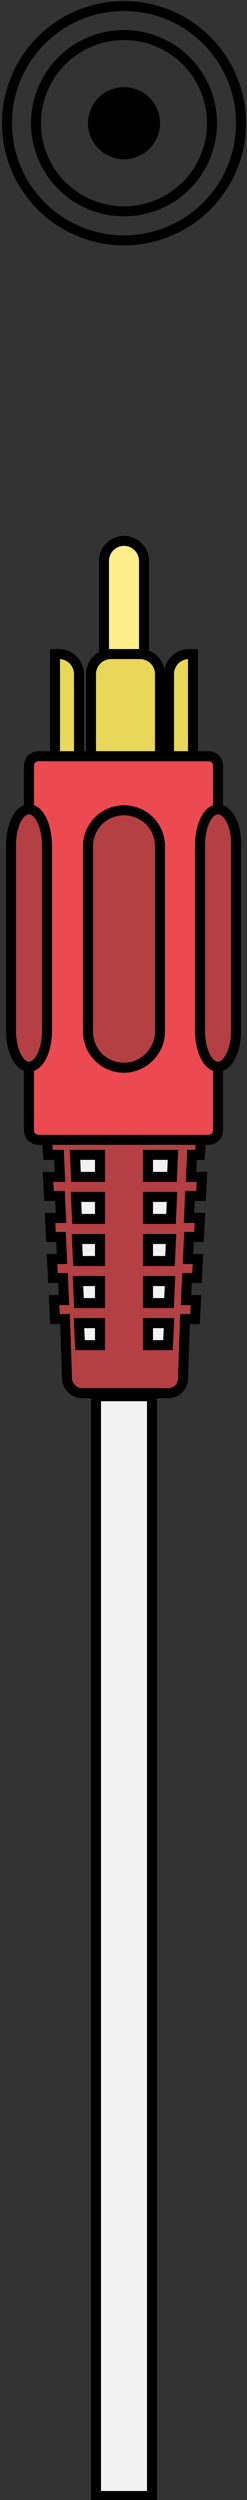<?xml version="1.0" encoding="utf-8"?>
<!-- Generator: Adobe Illustrator 17.1.0, SVG Export Plug-In . SVG Version: 6.00 Build 0)  -->
<!DOCTYPE svg PUBLIC "-//W3C//DTD SVG 1.1//EN" "http://www.w3.org/Graphics/SVG/1.1/DTD/svg11.dtd">
<svg version="1.1" xmlns="http://www.w3.org/2000/svg" xmlns:xlink="http://www.w3.org/1999/xlink" x="0px" y="0px"
	 viewBox="0 0 24.7 249.6" enable-background="new 0 0 24.7 249.6" xml:space="preserve">
<rect x="0" y="0" width="24.7" height="249.6" fill="#333333" stroke="none"/>
<g id="RCA_Input_2" display="none">
	<g display="inline">
		<g>
			<circle fill="#2C2C2C" cx="12.4" cy="12.3" r="11.7"/>
			<circle fill="#D2D3D5" cx="12.4" cy="12.3" r="8.8"/>
			<circle fill="#EB2325" cx="12.4" cy="12.3" r="6.3"/>
			<circle fill="#151515" cx="12.4" cy="12.3" r="3.6"/>
		</g>
		<g>
			<path fill="#B44043" d="M20,115.3l0.1-1.6h-1.1v0H5.8v0H4.7l0.1,1.6h1.1l0.1,2.2H4.8l0.1,1.9h1.1l0.1,2.2H5l0.1,1.9h1l0.1,2.2h-1
				l0.1,1.9h1l0.1,2.2h-1l0.1,1.9h1l0.2,5.9c0,0.8,0.7,1.5,1.5,1.5h8.6c0.8,0,1.5-0.6,1.5-1.5l0.2-5.9h1l0.1-1.9h-1l0.1-2.2h1
				l0.1-1.9h-1l0.1-2.2h1l0.1-1.9h-1.1l0.1-2.2h1.1l0.1-1.9h-1.1l0.1-2.2H20z"/>
			<path fill="#F2F2F2" d="M14.8,115.3h2.5l-0.1,2.2h-2.4V115.3z M9.9,115.3H7.5l0.1,2.2h2.4V115.3z M14.8,134.3h2l0.1-2.2h-2.1
				V134.3z M14.8,130.1h2.1l0.1-2.2h-2.2V130.1z M14.8,121.7h2.3l0.1-2.2h-2.4V121.7z M14.8,125.9H17l0.1-2.2h-2.3V125.9z
				 M9.9,132.1H7.9l0.1,2.2h2V132.1z M9.9,123.7H7.7l0.1,2.2h2.2V123.7z M9.9,119.5H7.6l0.1,2.2h2.3V119.5z M9.9,127.9H7.8l0.1,2.2
				h2.1V127.9z"/>
			<path fill="#FFEF8C" d="M14.4,56v19.5h-4V56c0-1.1,0.9-2,2-2h0C13.5,54,14.4,54.9,14.4,56z"/>
			<g>
				<path fill="#E8D759" d="M9.1,67.3v8.2H16v-8.2c0-1.1-0.9-2-2-2h-2.9C10,65.3,9.1,66.2,9.1,67.3z"/>
				<path fill="#E8D759" d="M5.5,65.3v10.2h2.4v-8.2c0-1.1-0.9-2-2-2H5.5z"/>
				<path fill="#E8D759" d="M16.9,67.3v8.2h2.4V65.3h-0.4C17.8,65.3,16.9,66.2,16.9,67.3z"/>
			</g>
			<rect x="9.6" y="139.4" fill="#F2F2F2" width="5.6" height="109.8"/>
			<path fill="#ED4951" d="M2.9,76.5c0-0.6,0.4-1,1-1h16.9c0.6,0,1,0.4,1,1v36.3c0,0.6-0.4,1-1,1H3.9c-0.6,0-1-0.4-1-1V76.5z"/>
			<path fill="#B44043" d="M12.4,106.6L12.4,106.6c-2,0-3.6-1.6-3.6-3.6V84.5c0-2,1.6-3.6,3.6-3.6h0c2,0,3.6,1.6,3.6,3.6v18.5
				C16,104.9,14.4,106.6,12.4,106.6z"/>
			<path fill="#B44043" d="M21.8,80.8c-1,0-1.8,1.6-1.8,3.6v18.5c0,2,0.8,3.6,1.8,3.6c1,0,1.8-1.6,1.8-3.6V84.5
				C23.7,82.4,22.8,80.8,21.8,80.8z"/>
			<path fill="#B44043" d="M2.9,80.8c-1,0-1.8,1.6-1.8,3.6v18.5c0,2,0.8,3.6,1.8,3.6c1,0,1.8-1.6,1.8-3.6V84.5
				C4.7,82.4,3.9,80.8,2.9,80.8z"/>
		</g>
	</g>
</g>
<g id="RCA_Input_2_copy">
	<circle fill="none" stroke="#000000" stroke-miterlimit="10" cx="12.4" cy="12.3" r="11.7"/>
	<circle fill="none" stroke="#000000" stroke-miterlimit="10" cx="12.4" cy="12.3" r="8.8"/>
	<circle cx="12.4" cy="12.3" r="3.6"/>
	<g>
		<path fill="#B44043" stroke="#000000" stroke-miterlimit="10" d="M20,115.3l0.1-1.6h-1.1v0H5.8v0H4.7l0.1,1.6h1.1l0.1,2.2H4.8
			l0.1,1.9h1.1l0.1,2.2H5l0.1,1.9h1l0.1,2.2h-1l0.1,1.9h1l0.1,2.2h-1l0.1,1.9h1l0.2,5.9c0,0.8,0.7,1.5,1.5,1.5h8.6
			c0.8,0,1.5-0.6,1.5-1.5l0.2-5.9h1l0.1-1.9h-1l0.1-2.2h1l0.1-1.9h-1l0.1-2.2h1l0.1-1.9h-1.1l0.1-2.2h1.1l0.1-1.9h-1.1l0.1-2.2H20z"
			/>
		<path fill="#F2F2F2" stroke="#000000" stroke-miterlimit="10" d="M14.8,115.3h2.5l-0.1,2.2h-2.4V115.3z M9.9,115.3H7.5l0.1,2.2
			h2.4V115.3z M14.8,134.3h2l0.1-2.2h-2.1V134.3z M14.8,130.1h2.1l0.1-2.2h-2.2V130.1z M14.8,121.7h2.3l0.1-2.2h-2.4V121.7z
			 M14.8,125.9H17l0.1-2.2h-2.3V125.9z M9.9,132.1H7.9l0.1,2.2h2V132.1z M9.9,123.7H7.7l0.1,2.2h2.2V123.7z M9.9,119.5H7.6l0.1,2.2
			h2.3V119.5z M9.9,127.9H7.8l0.1,2.2h2.1V127.9z"/>
		<path fill="#FFEF8C" stroke="#000000" stroke-miterlimit="10" d="M14.4,56v19.5h-4V56c0-1.1,0.9-2,2-2h0
			C13.5,54,14.4,54.9,14.4,56z"/>
		<g>
			<path fill="#E8D759" stroke="#000000" stroke-miterlimit="10" d="M9.1,67.3v8.2H16v-8.2c0-1.1-0.9-2-2-2h-2.9
				C10,65.3,9.1,66.2,9.1,67.3z"/>
			<path fill="#E8D759" stroke="#000000" stroke-miterlimit="10" d="M5.5,65.3v10.2h2.4v-8.2c0-1.1-0.9-2-2-2H5.5z"/>
			<path fill="#E8D759" stroke="#000000" stroke-miterlimit="10" d="M16.9,67.3v8.2h2.4V65.3h-0.4C17.8,65.3,16.9,66.2,16.9,67.3z"
				/>
		</g>
		<rect x="9.6" y="139.4" fill="#F2F2F2" stroke="#000000" stroke-miterlimit="10" width="5.6" height="109.8"/>
		<path fill="#ED4951" stroke="#000000" stroke-miterlimit="10" d="M2.9,76.5c0-0.6,0.4-1,1-1h16.9c0.6,0,1,0.4,1,1v36.3
			c0,0.6-0.4,1-1,1H3.9c-0.6,0-1-0.4-1-1V76.5z"/>
		<path fill="#B44043" stroke="#000000" stroke-miterlimit="10" d="M12.4,106.6L12.4,106.6c-2,0-3.6-1.6-3.6-3.6V84.5
			c0-2,1.6-3.6,3.6-3.6h0c2,0,3.6,1.6,3.6,3.6v18.5C16,104.9,14.4,106.6,12.4,106.6z"/>
		<path fill="#B44043" stroke="#000000" stroke-miterlimit="10" d="M21.8,80.8c-1,0-1.8,1.6-1.8,3.6v18.5c0,2,0.8,3.6,1.8,3.6
			c1,0,1.8-1.6,1.8-3.6V84.5C23.7,82.4,22.8,80.8,21.8,80.8z"/>
		<path fill="#B44043" stroke="#000000" stroke-miterlimit="10" d="M2.9,80.8c-1,0-1.8,1.6-1.8,3.6v18.5c0,2,0.8,3.6,1.8,3.6
			c1,0,1.8-1.6,1.8-3.6V84.5C4.7,82.4,3.9,80.8,2.9,80.8z"/>
	</g>
</g>
</svg>
